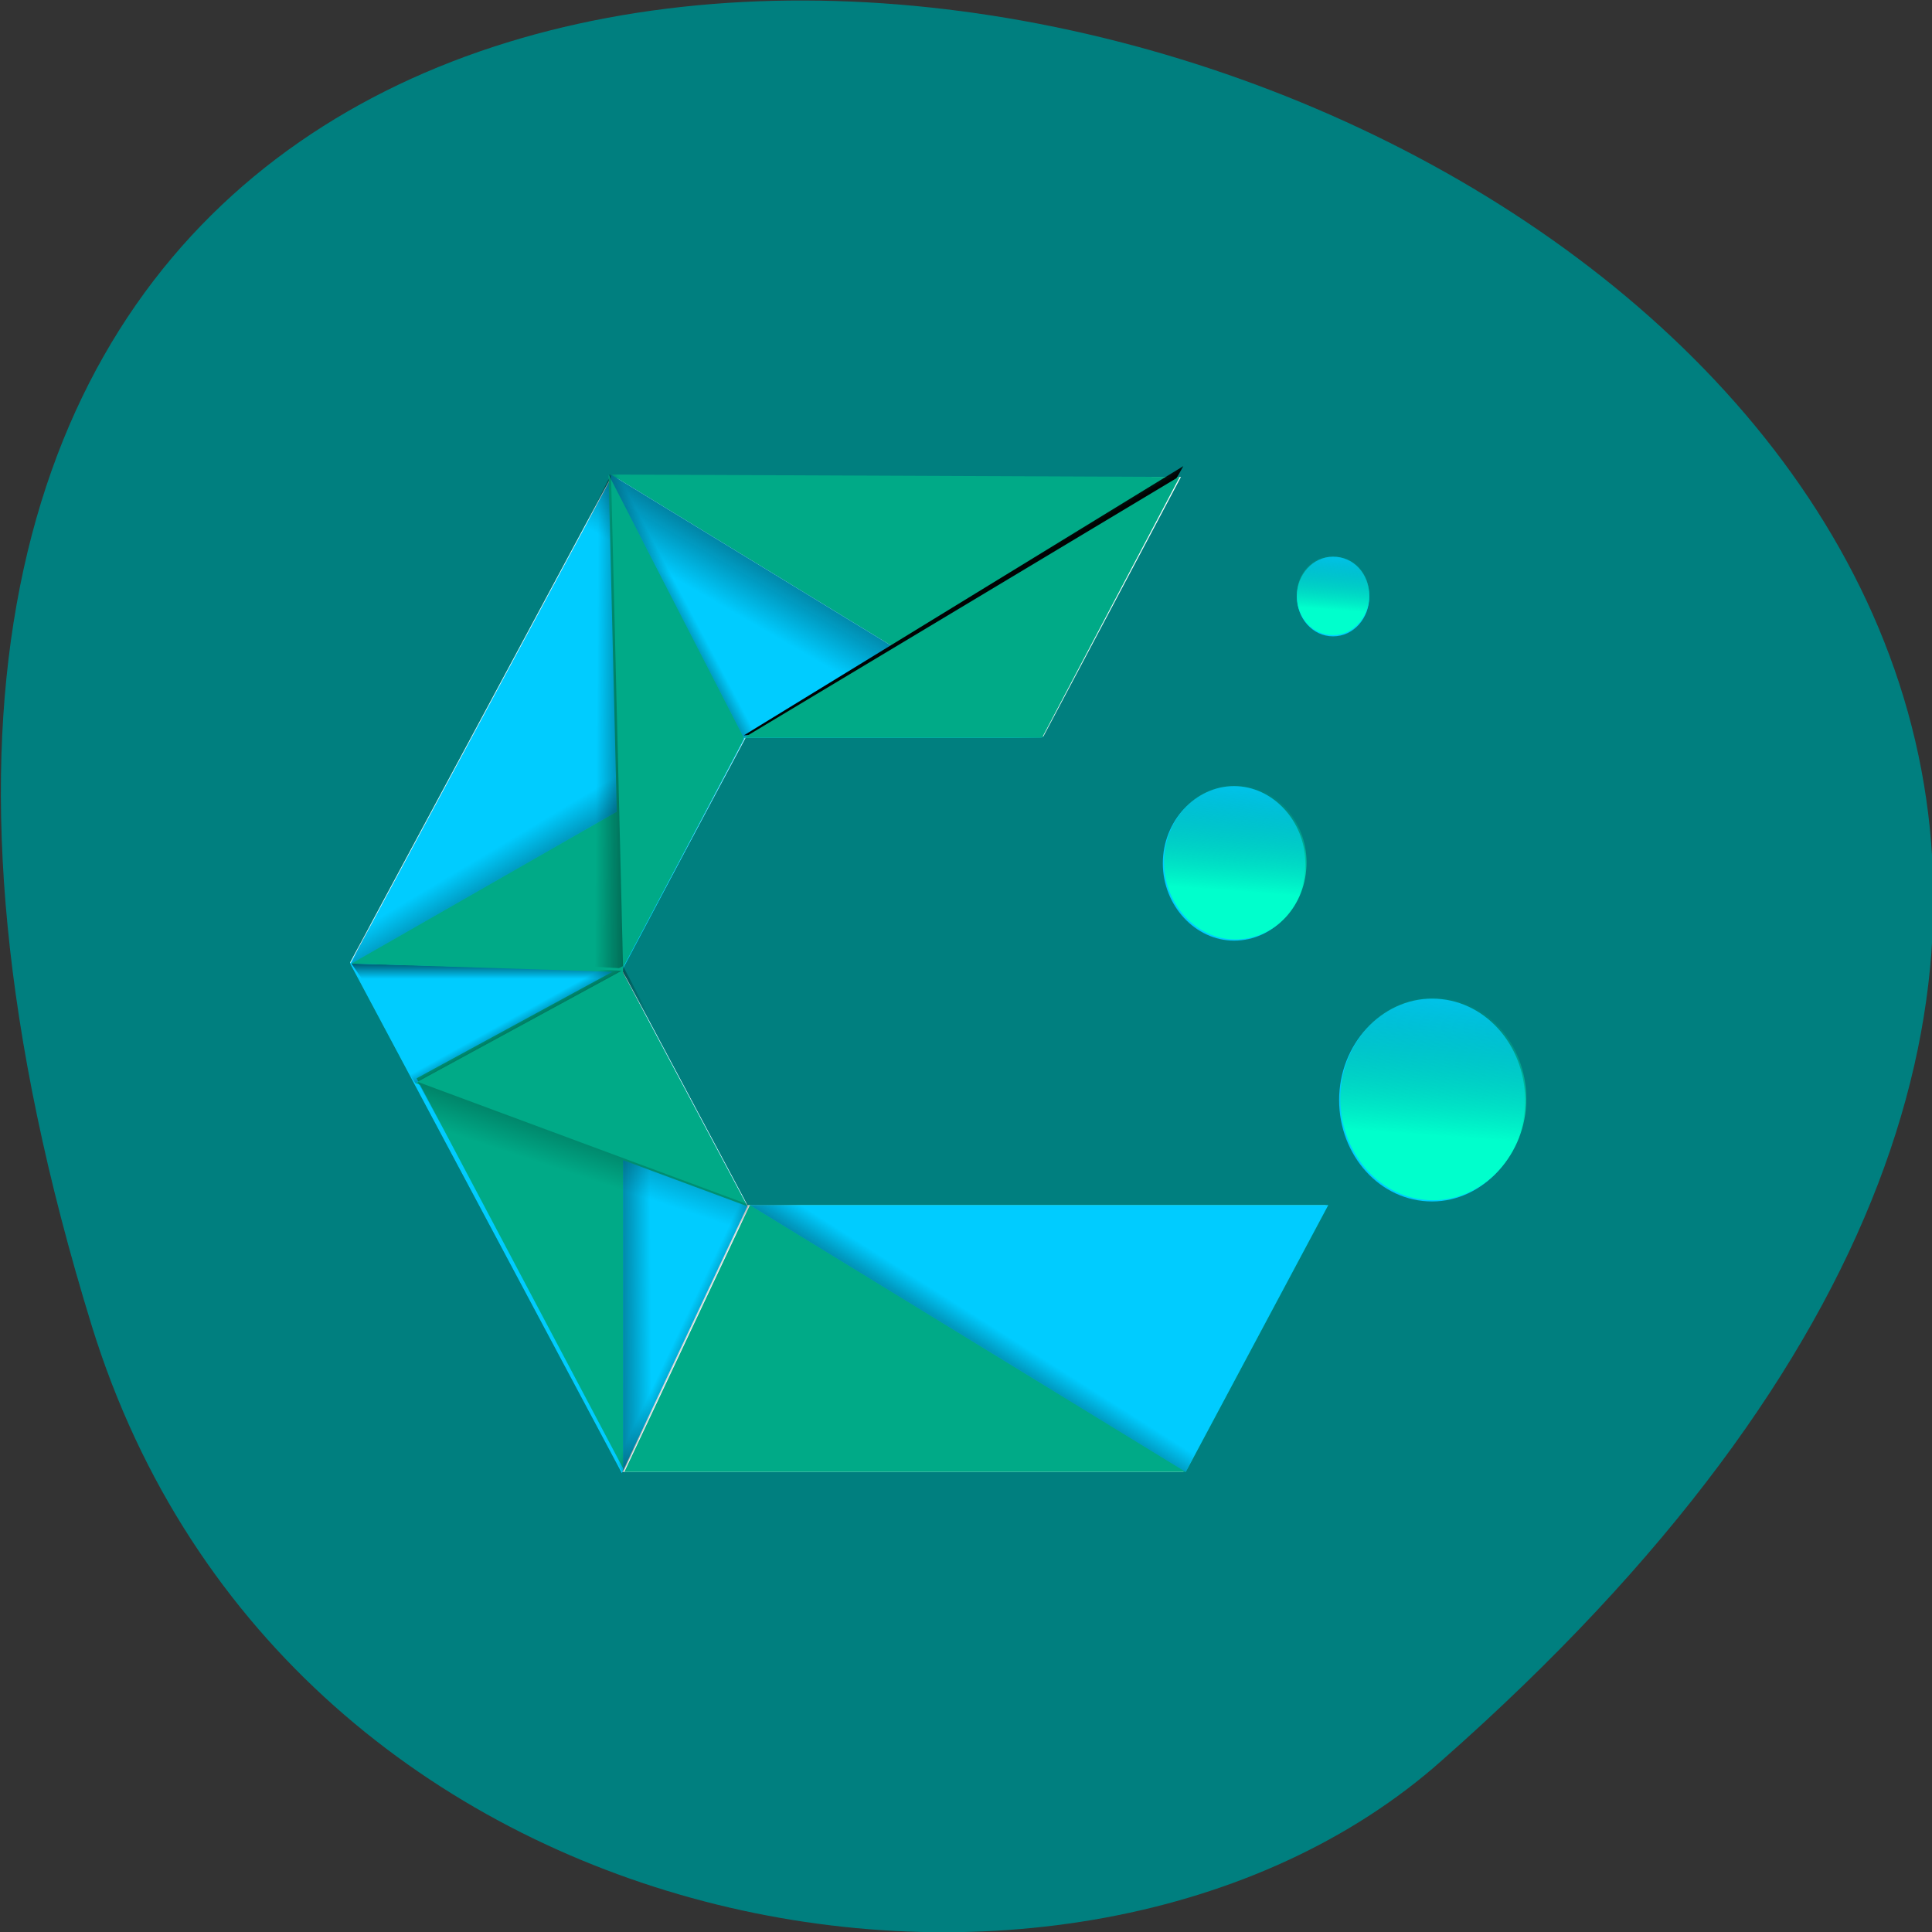 <svg xmlns="http://www.w3.org/2000/svg" viewBox="0 0 16 16" xmlns:xlink="http://www.w3.org/1999/xlink"><rect x="0" y="0" width="16" height="16" fill="#333333" stroke="none"/><defs><linearGradient id="8" gradientUnits="userSpaceOnUse" x1="3.63" y1="9.27" x2="2.93" y2="11.56" gradientTransform="matrix(0.543 0 0 0.59 2.91 2.82)" xlink:href="#1"/><linearGradient id="D" gradientUnits="userSpaceOnUse" x1="4.66" y1="4.27" x2="5.25" y2="3.93" gradientTransform="matrix(0.543 0 0 0.59 2.91 2.82)" xlink:href="#0"/><linearGradient id="9" gradientUnits="userSpaceOnUse" x1="8.5" y1="14.54" x2="9.13" y2="13.46" gradientTransform="matrix(0.543 0 0 0.59 2.91 2.82)" xlink:href="#1"/><linearGradient id="B" gradientUnits="userSpaceOnUse" x1="93.9" y1="45.7" x2="93.1" y2="57.5" gradientTransform="matrix(0.08 0 0 0.087 2.8 2.38)" xlink:href="#A"/><linearGradient id="C" gradientUnits="userSpaceOnUse" x1="103.5" y1="21.85" x2="103.1" y2="27.94" gradientTransform="matrix(0.08 0 0 0.087 2.81 2.62)" xlink:href="#A"/><linearGradient id="A" gradientUnits="userSpaceOnUse" x1="118.9" y1="63.1" x2="117.9" y2="78.7" gradientTransform="matrix(0.08 0 0 0.087 2.44 2.56)"><stop style="stop-color:#007f66;stop-opacity:0"/><stop offset="1" style="stop-color:#0fc"/></linearGradient><linearGradient id="7" gradientUnits="userSpaceOnUse" x1="2.45" y1="10.13" x2="2.2" y2="9.64" gradientTransform="matrix(0.543 0 0 0.59 2.91 2.82)" xlink:href="#1"/><linearGradient id="0" gradientUnits="userSpaceOnUse" y1="8.6" x2="0" y2="8.96" gradientTransform="matrix(0.543 0 0 0.59 2.91 2.82)"><stop style="stop-color:#001212"/><stop offset="1" style="stop-color:#001212;stop-opacity:0"/></linearGradient><linearGradient id="1" gradientUnits="userSpaceOnUse" x1="7.37" y1="2.11" x2="6.32" y2="4.08" gradientTransform="matrix(0.543 0 0 0.59 2.91 2.82)"><stop style="stop-color:#020202"/><stop offset="1" style="stop-color:#020202;stop-opacity:0"/></linearGradient><linearGradient id="6" gradientUnits="userSpaceOnUse" x1="5.47" y1="14.66" x2="4.79" y2="14.31" gradientTransform="matrix(0.543 0 0 0.59 2.91 2.82)" xlink:href="#0"/><linearGradient id="2" gradientUnits="userSpaceOnUse" x1="1022.5" y1="1582.4" x2="1018.6" y2="1575.6" gradientTransform="matrix(0.047 0 0 0.048 -40.1 -70.97)" xlink:href="#1"/><linearGradient id="4" gradientUnits="userSpaceOnUse" x1="4.92" y1="5.31" x2="3.74" y2="5.3" gradientTransform="matrix(0.543 0 0 0.59 2.91 2.82)" xlink:href="#1"/><linearGradient id="5" gradientUnits="userSpaceOnUse" x1="3.29" y1="12.41" x2="4.56" y2="12.4" gradientTransform="matrix(0.543 0 0 0.59 2.91 2.82)" xlink:href="#1"/><linearGradient id="3" gradientUnits="userSpaceOnUse" x1="2.8" y1="8.76" x2="1.97" y2="7.25" gradientTransform="matrix(0.543 0 0 0.59 2.91 2.82)" xlink:href="#1"/></defs><path d="m 0.76 10.98 c -6 -19.45 26.3 -9.73 11.18 3.6 c -3 2.67 -9.56 1.64 -11.18 -3.6" style="fill:#007f7f"/><path d="m 5.25 3.95 h 4.53 l -1.14 2.15 h -2.46 l -1.03 1.93 l 1.04 1.95 h 4.79 l -1.18 2.21 h -4.65 l -2.25 -4.22 l 2.15 -4" style="fill:#fff"/><g style="fill:#00aa87"><path d="m 5.06 3.93 l 3.57 2.18 l 1.14 -2.16"/><path d="m 6.21 9.98 l -1.04 2.21 h 4.65 l 1.18 -2.21"/></g><path d="m 5.06 3.93 l 3.57 2.18 h -2.46 l -1.02 1.93 l 1.04 1.95 l -1.04 2.21 l -2.25 -4.22 l 2.15 -4" style="fill:#0cf"/><path d="m 2.91 7.98 l 2.25 0.06 l 0.07 0.12 l -2.23 -0.05" style="fill:url(#0)"/><path d="m 8.63 6.11 l -3.57 -2.18 l -0.27 0.53 l 2.71 1.63" style="fill:url(#1)"/><path d="m 6.16 6.09 l 3.64 -2.23 l -1.18 2.1" style="fill:url(#2)"/><g style="fill:#00aa87"><path d="m 6.16 6.11 l 3.6 -2.16 l -1.14 2.16"/><path d="m 2.91 7.98 l 3.25 -1.86 l -1.02 1.93"/></g><path d="m 2.91 7.98 l 3.25 -1.86 l -0.22 -0.38 l -2.82 1.77" style="fill:url(#3)"/><path d="m 6.16 6.11 l -1.12 -2.18 l 0.1 4.11" style="fill:#00aa87"/><path d="m 6.21 9.98 l 3.61 2.21 l 1.18 -2.21" style="fill:#0cf"/><path d="m 5.06 3.93 l -0.27 0.53 l 0.03 3.54 l 0.34 0.02" style="fill:url(#4)"/><path d="m 5.16 8 l -1.71 0.93 l 1.71 3.23" style="fill:#00aa87"/><path d="m 5.16 8 v 4.19 l 0.42 -0.89 l 0.03 -2.44" style="fill:url(#5)"/><path d="m 5.16 12.2 l -0.16 -0.32 l 1.04 -2.18 l 0.16 0.29" style="fill:url(#6)"/><path d="m 3.44 8.97 l 1.71 -0.93 l -0.34 -0.02 l -1.49 0.77" style="fill:url(#7)"/><path d="m 3.44 8.97 l 2.75 1.02 l -1.04 -1.95" style="fill:#00aa87"/><path d="m 6.21 9.98 l -2.75 -1.02 l 0.3 0.56 l 2.26 0.89" style="fill:url(#8)"/><path d="m 6.21 9.98 l 3.61 2.21 l 0.43 -0.84 l -2.33 -1.39" style="fill:url(#9)"/><path d="m 12.63 9.11 c 0 0.46 -0.35 0.84 -0.77 0.84 c -0.43 0 -0.77 -0.38 -0.77 -0.84 c 0 -0.46 0.35 -0.84 0.77 -0.84 c 0.43 0 0.77 0.38 0.77 0.84" style="fill:#0cf"/><path d="m 12.64 9.1 c 0 0.46 -0.35 0.84 -0.77 0.84 c -0.43 0 -0.77 -0.38 -0.77 -0.84 c 0 -0.46 0.35 -0.84 0.77 -0.84 c 0.43 0 0.77 0.38 0.77 0.84" style="fill:url(#A)"/><path d="m 10.81 7.15 c 0 0.35 -0.26 0.64 -0.59 0.64 c -0.32 0 -0.59 -0.29 -0.59 -0.64 c 0 -0.35 0.27 -0.64 0.59 -0.64 c 0.32 0 0.59 0.29 0.59 0.64" style="fill:#0cf"/><path d="m 10.82 7.14 c 0 0.36 -0.26 0.64 -0.59 0.64 c -0.32 0 -0.59 -0.29 -0.59 -0.64 c 0 -0.35 0.27 -0.64 0.59 -0.64 c 0.32 0 0.59 0.29 0.59 0.64" style="fill:url(#B)"/><path d="m 11.34 4.94 c 0 0.18 -0.13 0.33 -0.3 0.33 c -0.17 0 -0.3 -0.15 -0.3 -0.33 c 0 -0.18 0.13 -0.33 0.3 -0.33 c 0.17 0 0.3 0.14 0.3 0.33" style="fill:#0cf"/><path d="m 11.34 4.93 c 0 0.18 -0.13 0.33 -0.3 0.33 c -0.17 0 -0.3 -0.14 -0.3 -0.33 c 0 -0.18 0.13 -0.33 0.3 -0.33 c 0.17 0 0.3 0.15 0.3 0.33" style="fill:url(#C)"/><path d="m 6.16 6.11 l -1.12 -2.18 h 0.29 l 1.05 2.04" style="fill:url(#D)"/></svg>